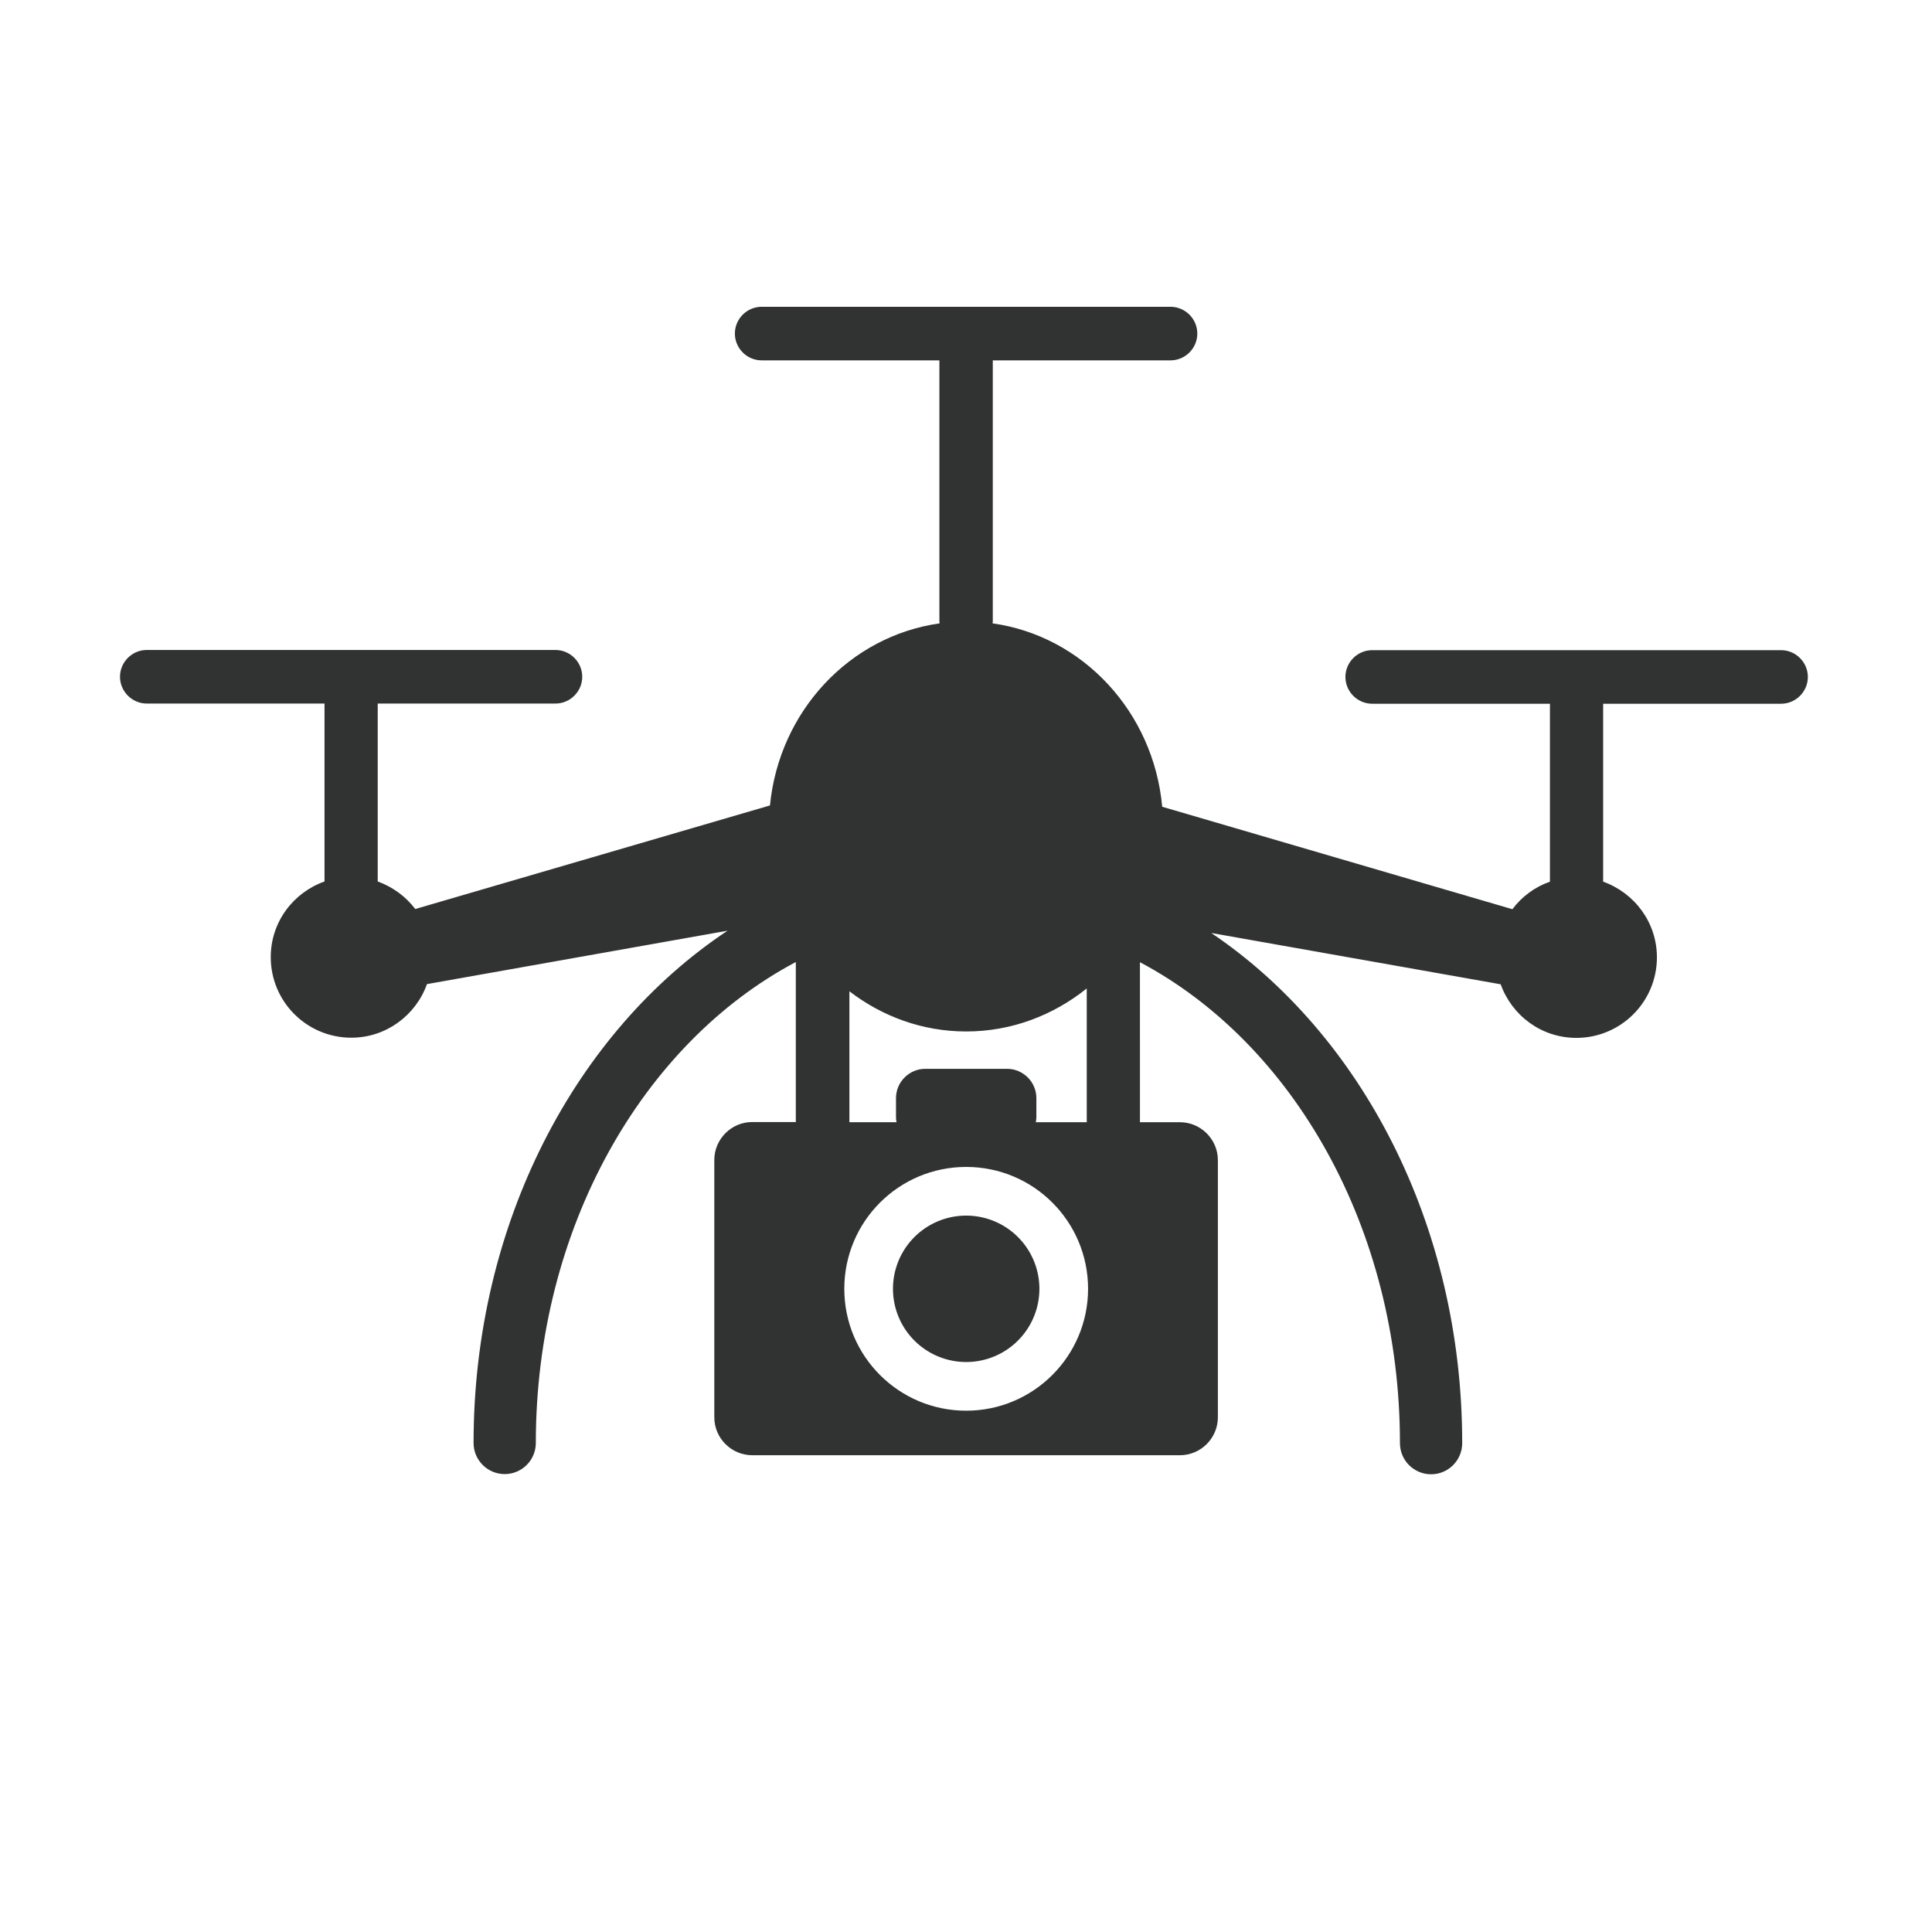 <svg class="svg-icon" style="width: 1em; height: 1em;vertical-align: middle;fill: currentColor;overflow: hidden;" viewBox="0 0 1024 1024" version="1.1" xmlns="http://www.w3.org/2000/svg"><path d="M512.1 683.1m-38.8 0a38.8 38.8 0 1 0 77.6 0 38.8 38.8 0 1 0-77.6 0Z" fill="#313232" /><path d="M944 344.6H727.3c-7.8 0-14.2 6.4-14.2 14.2 0 7.8 6.4 14.2 14.2 14.2h94.2v94.3c-8 2.8-14.9 7.9-19.9 14.6L616 427.6c-4.6-50.3-42.1-90.5-89.9-97.2 0-0.4 0.1-0.7 0.1-1.1V191h94.2c7.8 0 14.2-6.4 14.2-14.2 0-7.8-6.4-14.2-14.2-14.2H403.7c-7.8 0-14.2 6.4-14.2 14.2 0 7.8 6.4 14.2 14.2 14.2h94.2v138.3c0 0.4 0.1 0.7 0.1 1.1-47.6 6.7-85 46.5-89.9 96.5l-188 54.9c-5-6.6-11.9-11.7-19.9-14.6v-94.3h94.2c7.8 0 14.2-6.4 14.2-14.2 0-7.8-6.4-14.2-14.2-14.2H77.8c-7.8 0-14.2 6.4-14.2 14.2 0 7.8 6.4 14.2 14.2 14.2H172v94.3c-16.6 5.9-28.5 21.5-28.5 40.1 0 23.6 19.1 42.7 42.7 42.7 18.5 0 34.2-11.9 40.1-28.4l159.3-28.3C305.3 546.6 251 648.3 251 764.8c0 9.1 7.4 16.5 16.5 16.5s16.5-7.4 16.5-16.5c0-113.9 56.8-212 137.8-254.9v84.8h-23.1c-11.1 0-20.1 9.1-20.1 20.1v136.4c0 11.1 9.1 20.1 20.1 20.1h226.7c11.1 0 20.1-9.1 20.1-20.1V614.9c0-11.1-9.1-20.1-20.1-20.1h-21.2V510c81 42.9 137.8 140.9 137.8 254.9 0 9.1 7.4 16.5 16.5 16.5S775 774 775 764.9c0-115.8-53.6-216.9-133-270.4l153.4 27.2c5.9 16.5 21.5 28.4 40.1 28.4 23.6 0 42.7-19.1 42.7-42.7 0-18.6-12-34.2-28.5-40.1V373H944c7.8 0 14.2-6.4 14.2-14.2 0-7.8-6.4-14.2-14.2-14.2zM512.1 747.7c-35.7 0-64.6-28.9-64.6-64.6 0-35.7 28.9-64.6 64.6-64.6s64.6 28.9 64.6 64.6c0 35.6-28.9 64.6-64.6 64.6zM549 594.8c0.1-0.8 0.3-1.6 0.3-2.5V582c0-8.5-7-15.5-15.5-15.5h-43.4c-8.5 0-15.5 7-15.5 15.5v10.3c0 0.9 0.1 1.7 0.3 2.5h-25v-69.4c17.3 13.3 38.7 21.3 61.9 21.3 24.1 0 46.2-8.6 63.9-22.8v70.9h-27z" fill="#313232" /></svg>